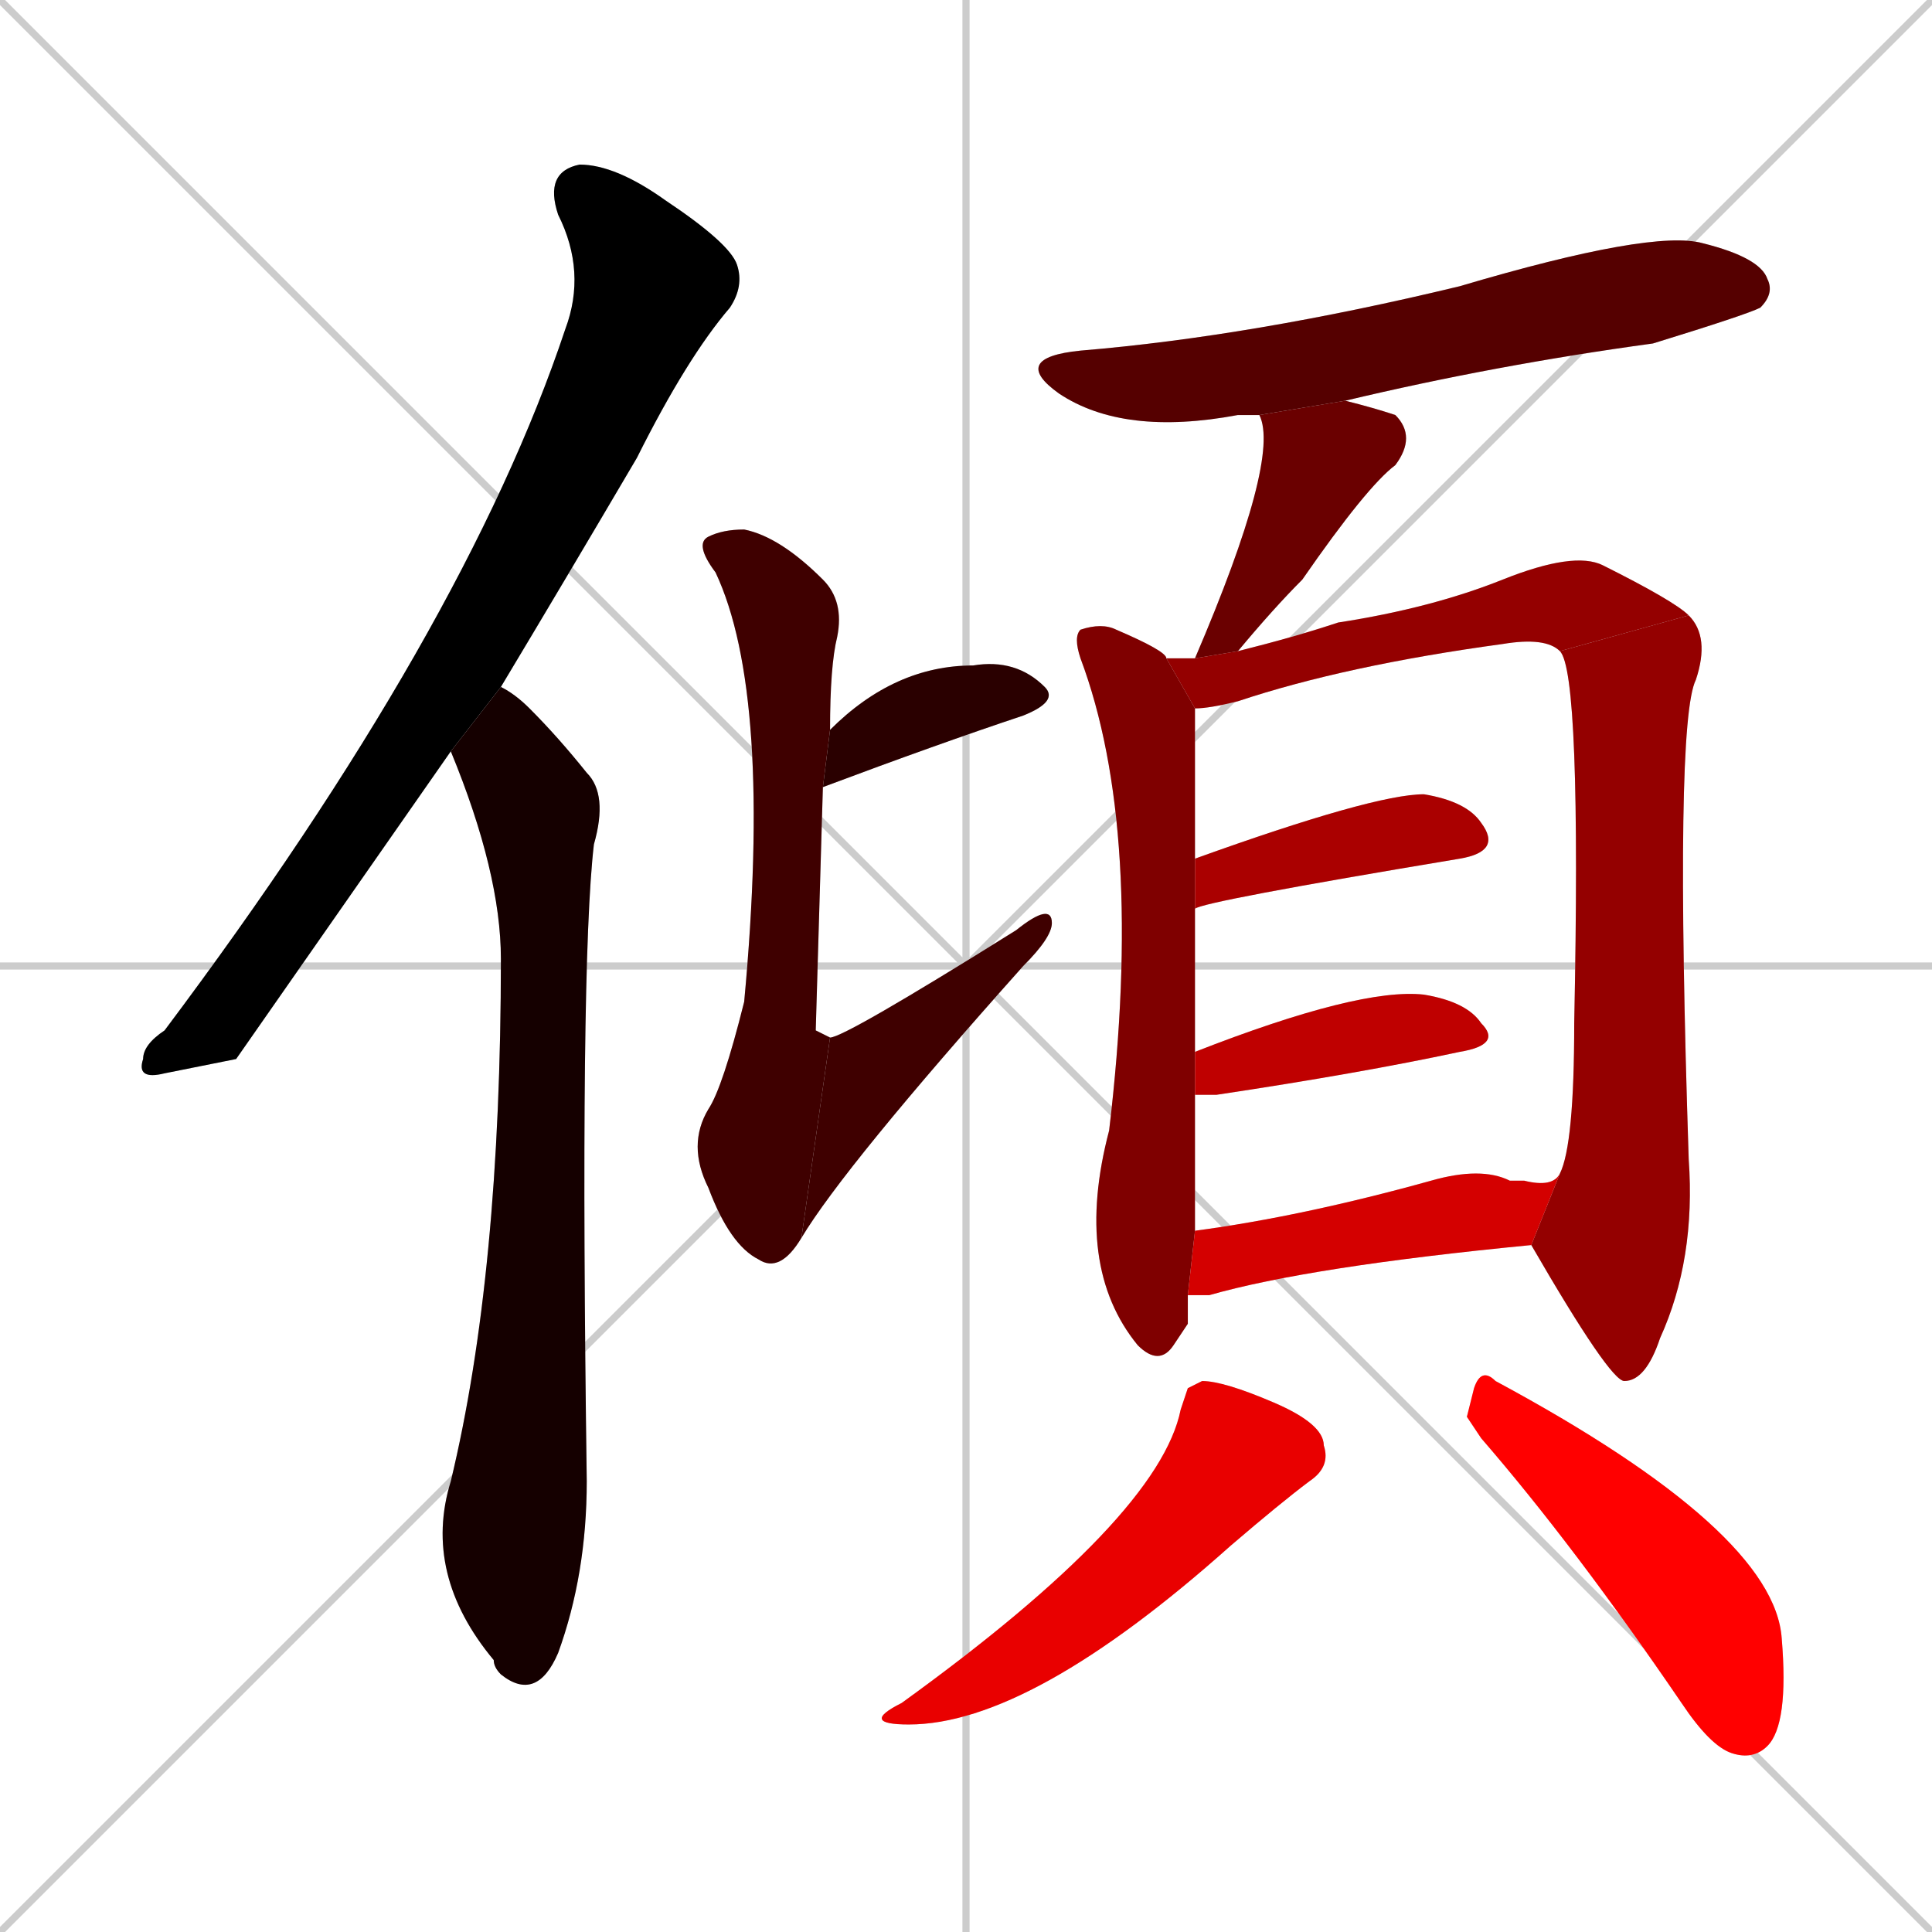 <svg xmlns="http://www.w3.org/2000/svg" xmlns:xlink="http://www.w3.org/1999/xlink" width="270" height="270"><path d="M 0 0 L 270 270 M 270 0 L 0 270 M 135 0 L 135 270 M 0 135 L 270 135" stroke="#CCCCCC" /><path d="M 33 148 L 23 150 Q 19 151 20 148 Q 20 146 23 144 Q 65 88 79 46 Q 82 38 78 30 Q 76 24 81 23 Q 86 23 93 28 Q 102 34 103 37 Q 104 40 102 43 Q 96 50 89 64 Q 79 81 70 96 L 63 105" fill="#CCCCCC"/><path d="M 70 96 Q 72 97 74 99 Q 78 103 82 108 Q 85 111 83 118 Q 81 135 82 207 Q 82 220 78 231 Q 75 238 70 234 Q 69 233 69 232 Q 59 220 63 207 Q 70 178 70 134 Q 70 122 63 105" fill="#CCCCCC"/><path d="M 116 102 Q 125 93 136 93 Q 142 92 146 96 Q 148 98 143 100 Q 131 104 115 110 Q 115 110 115 110" fill="#CCCCCC"/><path d="M 114 144 L 116 145 L 112 173 Q 109 178 106 176 Q 102 174 99 166 Q 96 160 99 155 Q 101 152 104 140 Q 108 97 100 80 Q 97 76 99 75 Q 101 74 104 74 Q 109 75 115 81 Q 118 84 117 89 Q 116 93 116 102 L 115 110" fill="#CCCCCC"/><path d="M 116 145 Q 118 145 142 130 Q 147 126 147 129 Q 147 131 143 135 Q 118 163 112 173" fill="#CCCCCC"/><path d="M 176 58 Q 174 58 173 58 Q 157 61 148 55 Q 141 50 151 49 Q 175 47 204 40 Q 231 32 238 34 Q 246 36 247 39 Q 248 41 246 43 Q 244 44 231 48 Q 209 51 188 56" fill="#CCCCCC"/><path d="M 167 92 Q 179 64 176 58 L 188 56 Q 192 57 195 58 Q 198 61 195 65 Q 191 68 182 81 Q 178 85 173 91" fill="#CCCCCC"/><path d="M 166 185 L 164 188 Q 162 191 159 188 Q 150 177 155 158 Q 160 116 151 92 Q 150 89 151 88 Q 154 87 156 88 Q 163 91 163 92 L 167 99 Q 167 101 167 120 L 167 127 Q 167 135 167 147 L 167 153 Q 167 163 167 172 L 166 181" fill="#CCCCCC"/><path d="M 163 92 Q 166 92 167 92 L 173 91 Q 181 89 187 87 Q 200 85 210 81 Q 220 77 224 79 Q 234 84 236 86 L 218 91 Q 216 89 210 90 Q 188 93 173 98 Q 169 99 167 99" fill="#CCCCCC"/><path d="M 218 164 Q 220 160 220 143 Q 221 94 218 91 L 236 86 Q 239 89 237 95 Q 234 101 236 162 Q 237 176 232 187 Q 230 193 227 193 Q 225 193 214 174" fill="#CCCCCC"/><path d="M 167 120 Q 192 111 199 111 Q 205 112 207 115 Q 210 119 204 120 Q 168 126 167 127" fill="#CCCCCC"/><path d="M 167 147 Q 190 138 199 139 Q 205 140 207 143 Q 210 146 204 147 Q 190 150 170 153 Q 168 153 167 153" fill="#CCCCCC"/><path d="M 167 172 Q 182 170 200 165 Q 207 163 211 165 Q 212 165 212 165 Q 212 165 213 165 Q 217 166 218 164 L 214 174 Q 183 177 169 181 Q 167 181 166 181" fill="#CCCCCC"/><path d="M 166 194 L 168 193 Q 171 193 178 196 Q 185 199 185 202 Q 186 205 183 207 Q 179 210 172 216 Q 144 241 127 241 Q 120 241 126 238 Q 162 212 165 197" fill="#CCCCCC"/><path d="M 205 198 L 206 194 Q 207 191 209 193 Q 248 214 249 229 Q 250 241 247 244 Q 245 246 242 245 Q 239 244 235 238 Q 220 216 207 201" fill="#CCCCCC"/><path d="M 33 148 L 23 150 Q 19 151 20 148 Q 20 146 23 144 Q 65 88 79 46 Q 82 38 78 30 Q 76 24 81 23 Q 86 23 93 28 Q 102 34 103 37 Q 104 40 102 43 Q 96 50 89 64 Q 79 81 70 96 L 63 105" fill="#000000" /><path d="M 70 96 Q 72 97 74 99 Q 78 103 82 108 Q 85 111 83 118 Q 81 135 82 207 Q 82 220 78 231 Q 75 238 70 234 Q 69 233 69 232 Q 59 220 63 207 Q 70 178 70 134 Q 70 122 63 105" fill="#150000" /><path d="M 116 102 Q 125 93 136 93 Q 142 92 146 96 Q 148 98 143 100 Q 131 104 115 110 Q 115 110 115 110" fill="#2a0000" /><path d="M 114 144 L 116 145 L 112 173 Q 109 178 106 176 Q 102 174 99 166 Q 96 160 99 155 Q 101 152 104 140 Q 108 97 100 80 Q 97 76 99 75 Q 101 74 104 74 Q 109 75 115 81 Q 118 84 117 89 Q 116 93 116 102 L 115 110" fill="#3f0000" /><path d="M 116 145 Q 118 145 142 130 Q 147 126 147 129 Q 147 131 143 135 Q 118 163 112 173" fill="#3f0000" /><path d="M 176 58 Q 174 58 173 58 Q 157 61 148 55 Q 141 50 151 49 Q 175 47 204 40 Q 231 32 238 34 Q 246 36 247 39 Q 248 41 246 43 Q 244 44 231 48 Q 209 51 188 56" fill="#550000" /><path d="M 167 92 Q 179 64 176 58 L 188 56 Q 192 57 195 58 Q 198 61 195 65 Q 191 68 182 81 Q 178 85 173 91" fill="#6a0000" /><path d="M 166 185 L 164 188 Q 162 191 159 188 Q 150 177 155 158 Q 160 116 151 92 Q 150 89 151 88 Q 154 87 156 88 Q 163 91 163 92 L 167 99 Q 167 101 167 120 L 167 127 Q 167 135 167 147 L 167 153 Q 167 163 167 172 L 166 181" fill="#7f0000" /><path d="M 163 92 Q 166 92 167 92 L 173 91 Q 181 89 187 87 Q 200 85 210 81 Q 220 77 224 79 Q 234 84 236 86 L 218 91 Q 216 89 210 90 Q 188 93 173 98 Q 169 99 167 99" fill="#940000" /><path d="M 218 164 Q 220 160 220 143 Q 221 94 218 91 L 236 86 Q 239 89 237 95 Q 234 101 236 162 Q 237 176 232 187 Q 230 193 227 193 Q 225 193 214 174" fill="#940000" /><path d="M 167 120 Q 192 111 199 111 Q 205 112 207 115 Q 210 119 204 120 Q 168 126 167 127" fill="#aa0000" /><path d="M 167 147 Q 190 138 199 139 Q 205 140 207 143 Q 210 146 204 147 Q 190 150 170 153 Q 168 153 167 153" fill="#bf0000" /><path d="M 167 172 Q 182 170 200 165 Q 207 163 211 165 Q 212 165 212 165 Q 212 165 213 165 Q 217 166 218 164 L 214 174 Q 183 177 169 181 Q 167 181 166 181" fill="#d40000" /><path d="M 166 194 L 168 193 Q 171 193 178 196 Q 185 199 185 202 Q 186 205 183 207 Q 179 210 172 216 Q 144 241 127 241 Q 120 241 126 238 Q 162 212 165 197" fill="#e90000" /><path d="M 205 198 L 206 194 Q 207 191 209 193 Q 248 214 249 229 Q 250 241 247 244 Q 245 246 242 245 Q 239 244 235 238 Q 220 216 207 201" fill="#ff0000" /></svg>